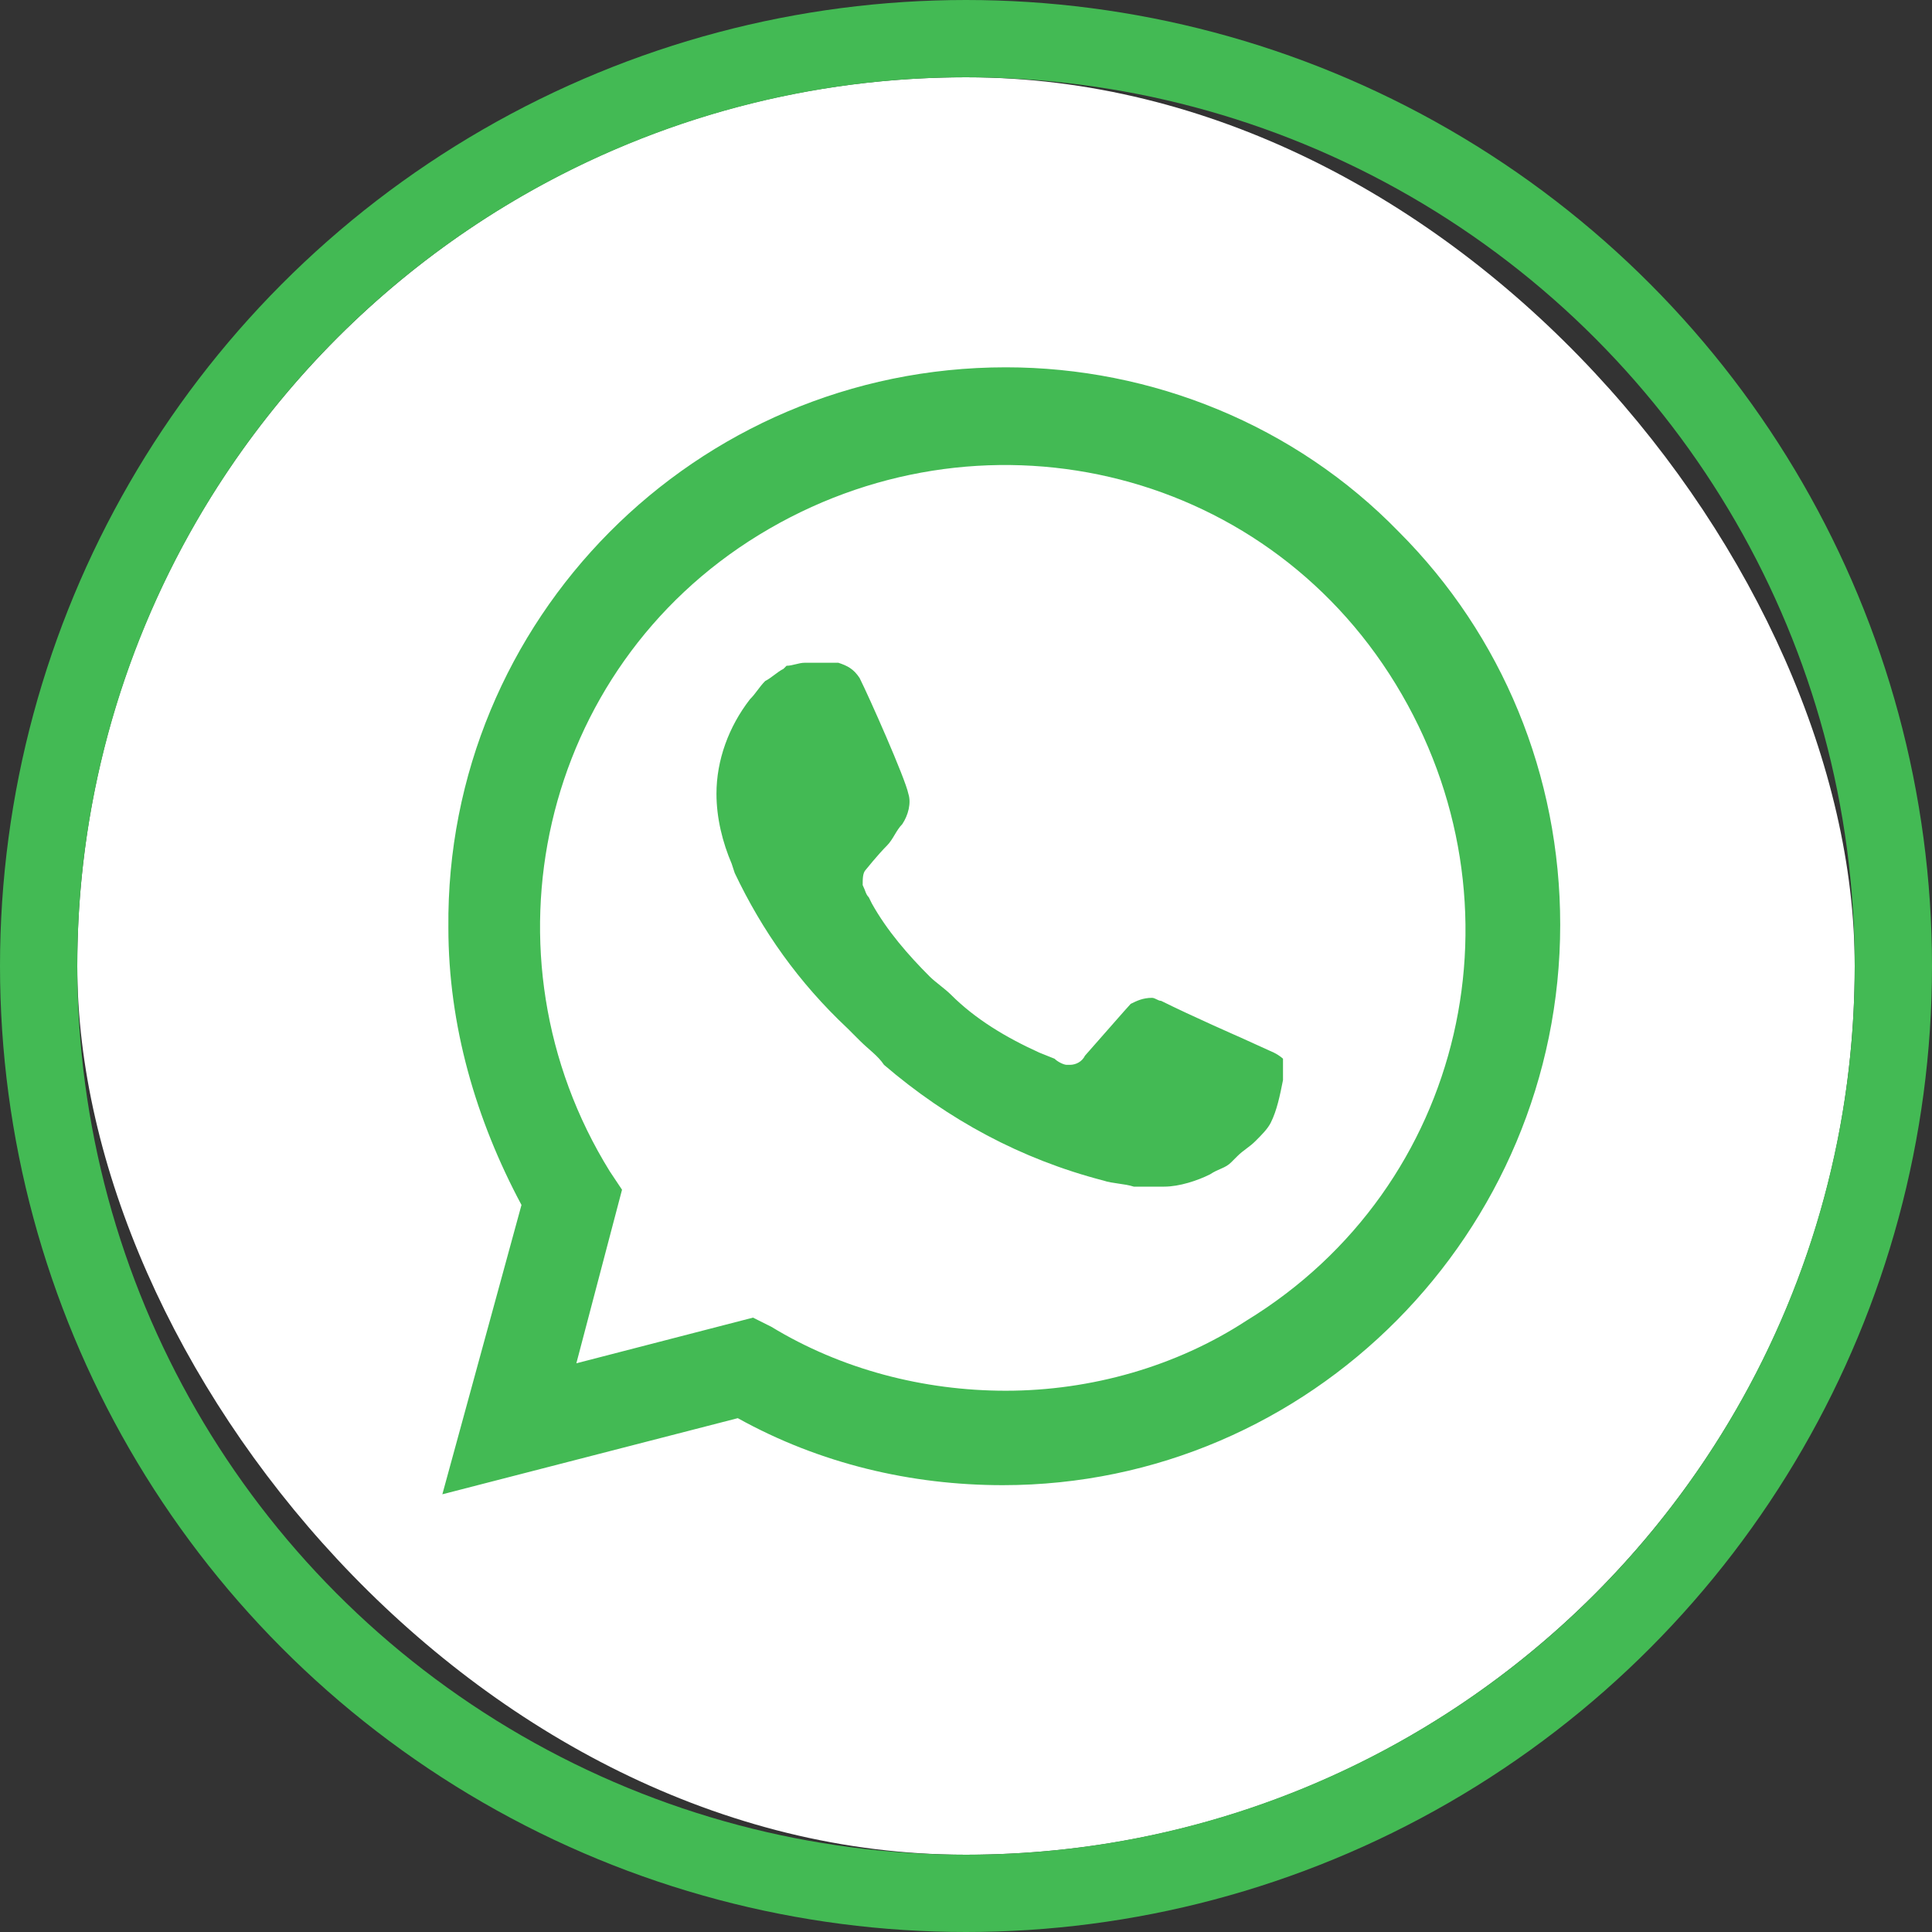 <svg width="25" height="25" viewBox="0 0 25 25" fill="none" xmlns="http://www.w3.org/2000/svg">
<rect x="0" y="0" width="25" height="25" fill="#333333" stroke="none"/>
<rect x="1" y="1" width="23" height="23" rx="11.5" fill="white"/>
<path d="M18.1 6.881C16.76 5.502 14.907 4.753 13.015 4.753C8.995 4.753 5.763 8.024 5.802 12.005C5.802 13.266 6.157 14.488 6.748 15.592L5.724 19.336L9.547 18.351C10.611 18.942 11.793 19.218 12.976 19.218C16.957 19.218 20.189 15.946 20.189 11.966C20.189 10.034 19.44 8.221 18.1 6.881ZM13.015 17.996C11.951 17.996 10.887 17.72 9.98 17.168L9.744 17.05L7.458 17.641L8.049 15.395L7.891 15.158C6.157 12.36 6.985 8.655 9.823 6.92C12.661 5.186 16.326 6.014 18.06 8.852C19.795 11.69 18.967 15.355 16.129 17.089C15.223 17.681 14.119 17.996 13.015 17.996ZM16.484 13.621L16.05 13.424C16.05 13.424 15.42 13.148 15.025 12.951C14.986 12.951 14.947 12.912 14.907 12.912C14.789 12.912 14.71 12.951 14.631 12.99C14.631 12.99 14.592 13.03 14.04 13.66C14.001 13.739 13.922 13.779 13.843 13.779H13.804C13.764 13.779 13.685 13.739 13.646 13.7L13.449 13.621C13.015 13.424 12.621 13.187 12.306 12.872C12.227 12.793 12.109 12.714 12.03 12.636C11.754 12.36 11.478 12.044 11.281 11.69L11.242 11.611C11.202 11.571 11.202 11.532 11.163 11.453C11.163 11.374 11.163 11.296 11.202 11.256C11.202 11.256 11.36 11.059 11.478 10.941C11.557 10.862 11.596 10.744 11.675 10.665C11.754 10.547 11.793 10.389 11.754 10.271C11.715 10.074 11.242 9.009 11.123 8.773C11.045 8.655 10.966 8.615 10.848 8.576H10.729C10.65 8.576 10.532 8.576 10.414 8.576C10.335 8.576 10.256 8.615 10.178 8.615L10.138 8.655C10.059 8.694 9.98 8.773 9.902 8.812C9.823 8.891 9.783 8.97 9.704 9.049C9.429 9.404 9.271 9.837 9.271 10.271C9.271 10.586 9.35 10.901 9.468 11.177L9.507 11.296C9.862 12.044 10.335 12.714 10.966 13.306L11.123 13.463C11.242 13.582 11.36 13.66 11.439 13.779C12.266 14.488 13.212 15 14.277 15.276C14.395 15.316 14.553 15.316 14.671 15.355C14.789 15.355 14.947 15.355 15.065 15.355C15.262 15.355 15.498 15.276 15.656 15.197C15.774 15.119 15.853 15.119 15.932 15.04L16.011 14.961C16.09 14.882 16.169 14.843 16.247 14.764C16.326 14.685 16.405 14.606 16.444 14.527C16.523 14.37 16.563 14.173 16.602 13.976C16.602 13.897 16.602 13.779 16.602 13.7C16.602 13.7 16.563 13.66 16.484 13.621Z" fill="#43BA54"/>
<circle cx="12.5" cy="12.5" r="12" stroke="#43BA54"/>
</svg>
